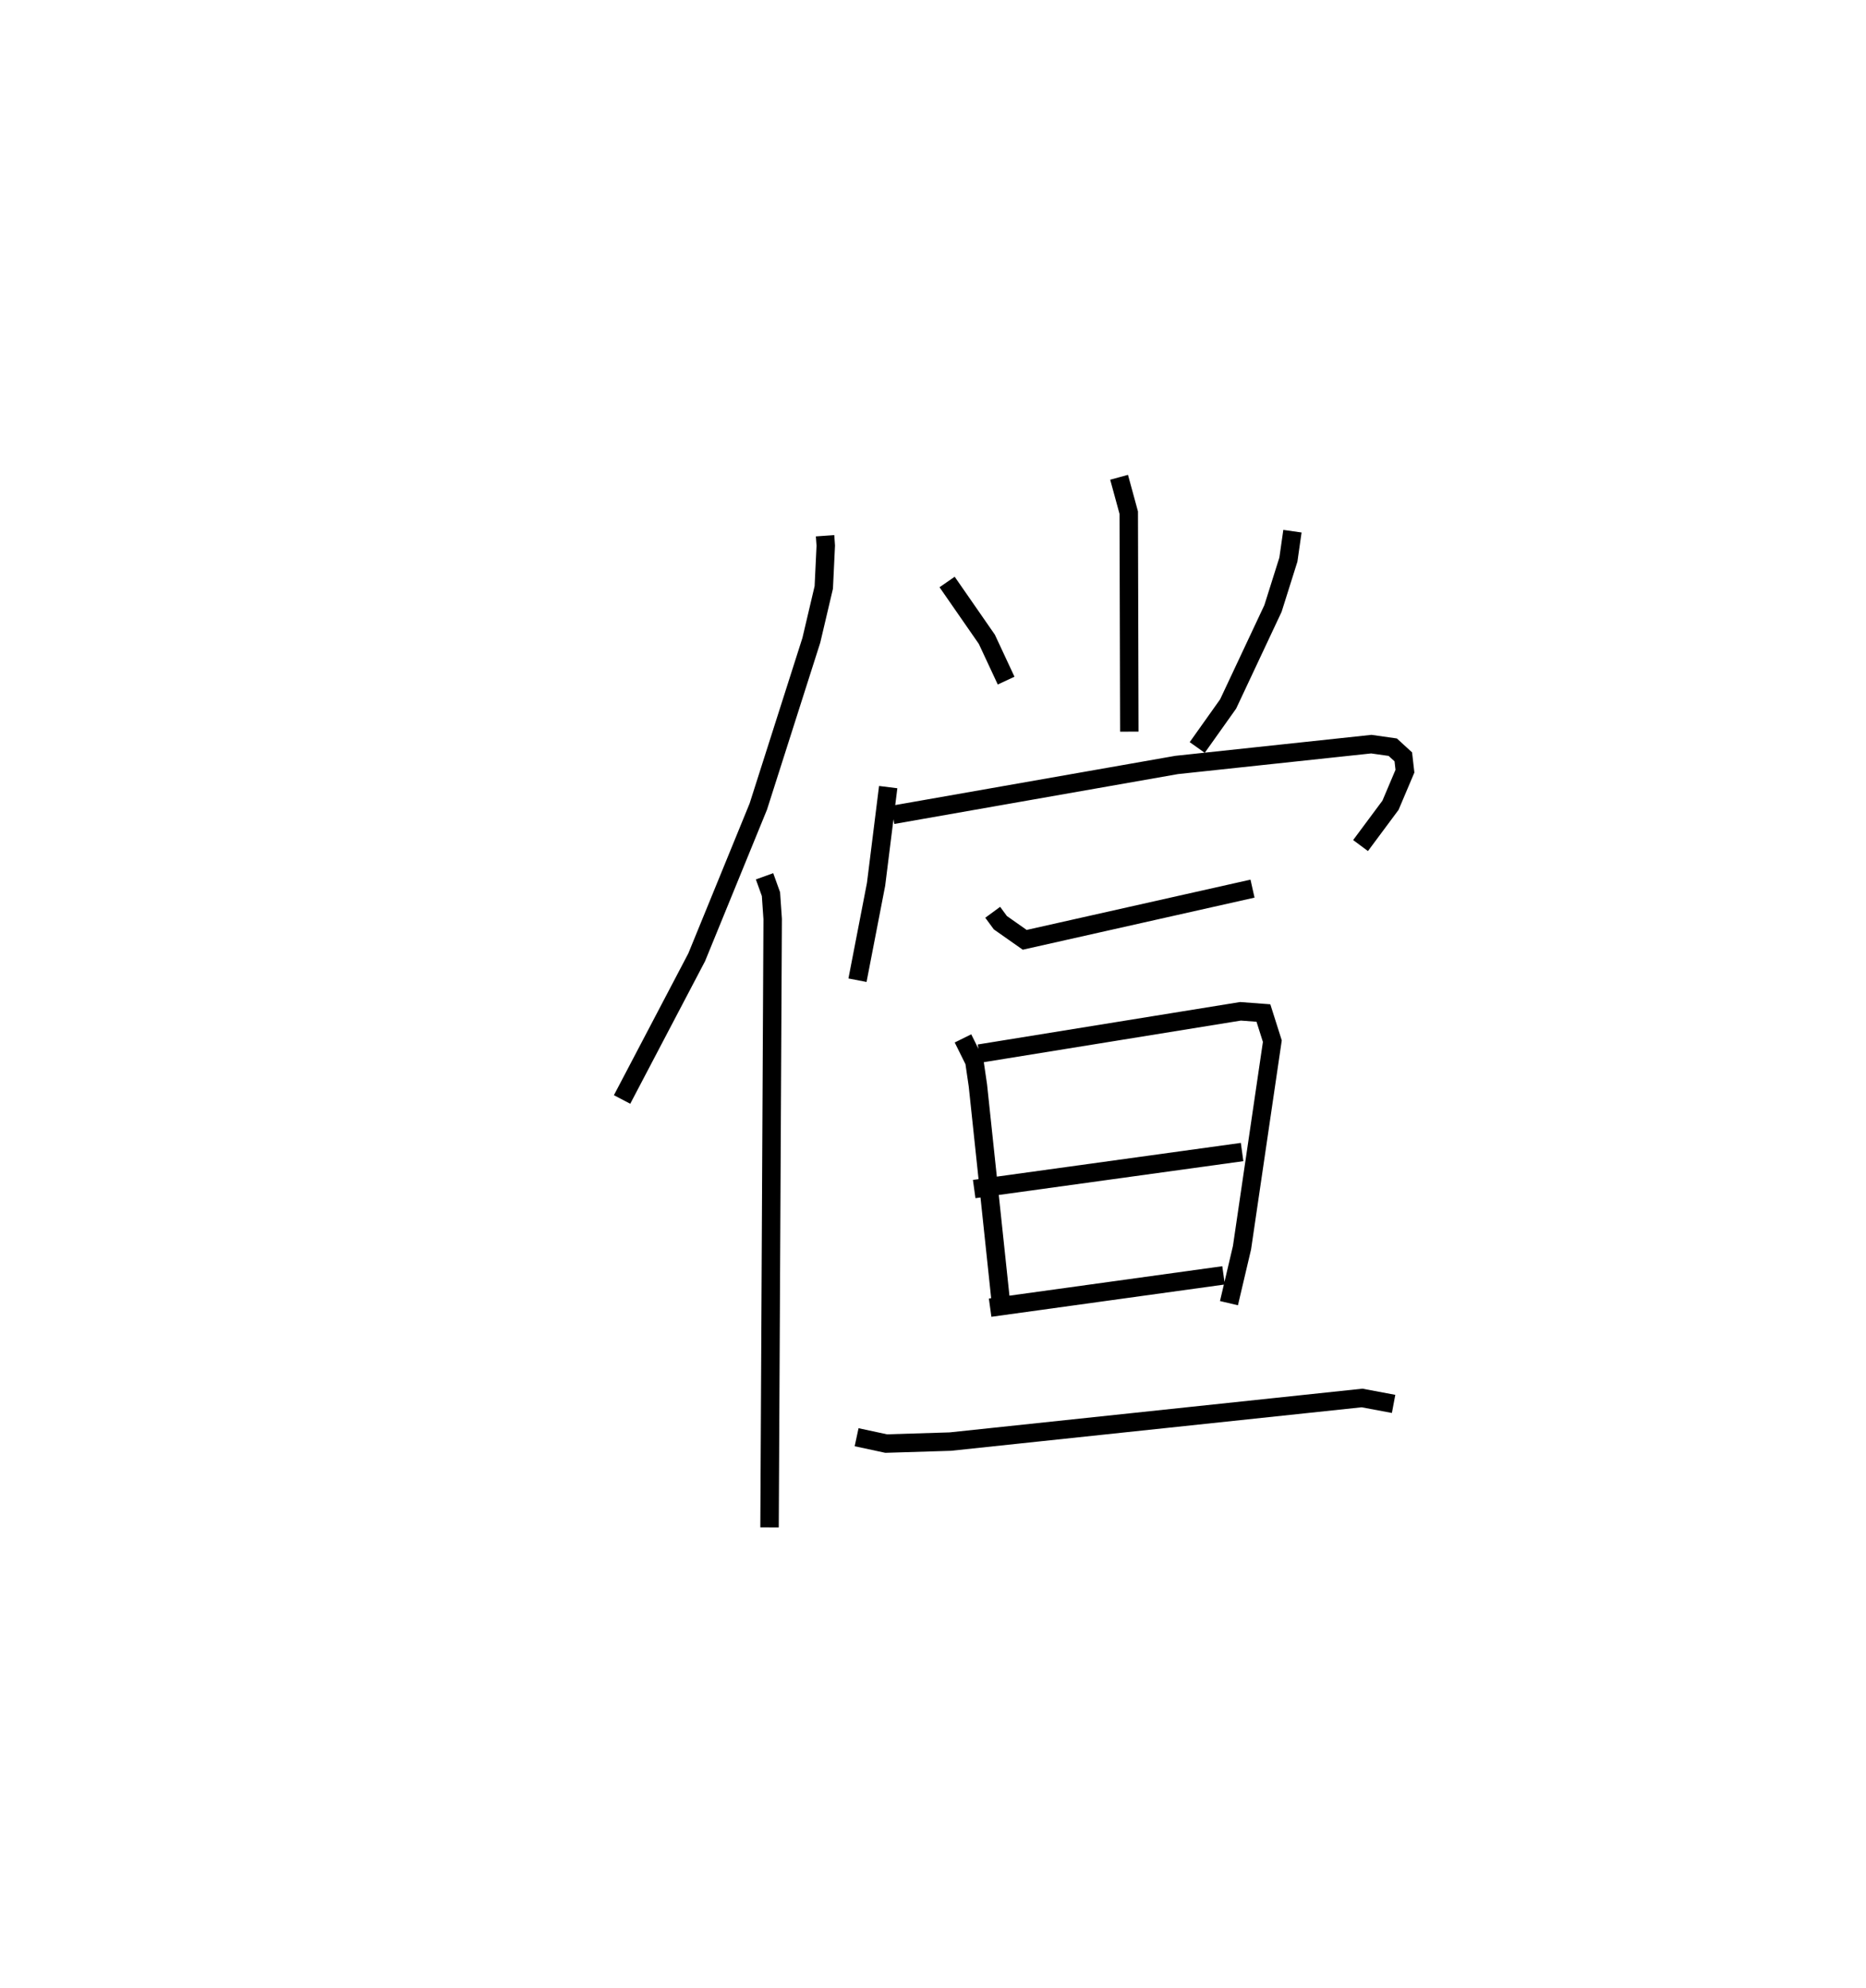 <?xml version="1.0" encoding="utf-8" ?>
<svg baseProfile="full" height="107.834" version="1.1" width="101.178" xmlns="http://www.w3.org/2000/svg" xmlns:ev="http://www.w3.org/2001/xml-events" xmlns:xlink="http://www.w3.org/1999/xlink"><defs /><rect fill="white" height="107.834" width="101.178" x="0" y="0" /><path d="M25,25 m0.0,0.0 m19.737,4.055 l0.038,0.537 -0.108,2.265 l-0.674,2.865 -2.876,9.019 l-3.341,8.175 -4.046,7.712 m7.725,-12.104 l0.348,0.967 0.093,1.348 l-0.17,32.996 m18.953,-56.951 l0.524,1.919 0.031,11.876 m-9.88,-8.116 l2.155,3.108 1.045,2.241 m15.525,-8.104 l-0.22,1.541 -0.835,2.65 l-2.432,5.179 -1.676,2.36 m-16.756,2.149 l-0.658,5.274 -1.007,5.199 m1.91,-8.967 l15.395,-2.707 10.556,-1.129 l1.162,0.165 0.572,0.524 l0.089,0.777 -0.783,1.848 l-1.624,2.186 m-19.945,3.619 l0.415,0.565 1.32,0.928 l12.352,-2.776 m-15.699,8.122 l0.618,1.248 0.191,1.306 l1.238,11.686 m-1.166,-13.416 l14.166,-2.293 1.243,0.093 l0.484,1.525 -1.645,11.203 l-0.707,3.007 m-13.814,-6.188 l14.526,-2.008 m-13.662,8.44 l12.657,-1.752 m-19.897,8.779 l1.602,0.344 3.477,-0.107 l22.327,-2.365 1.711,0.321 " fill="none" stroke="black" stroke-width="1" /></svg>
